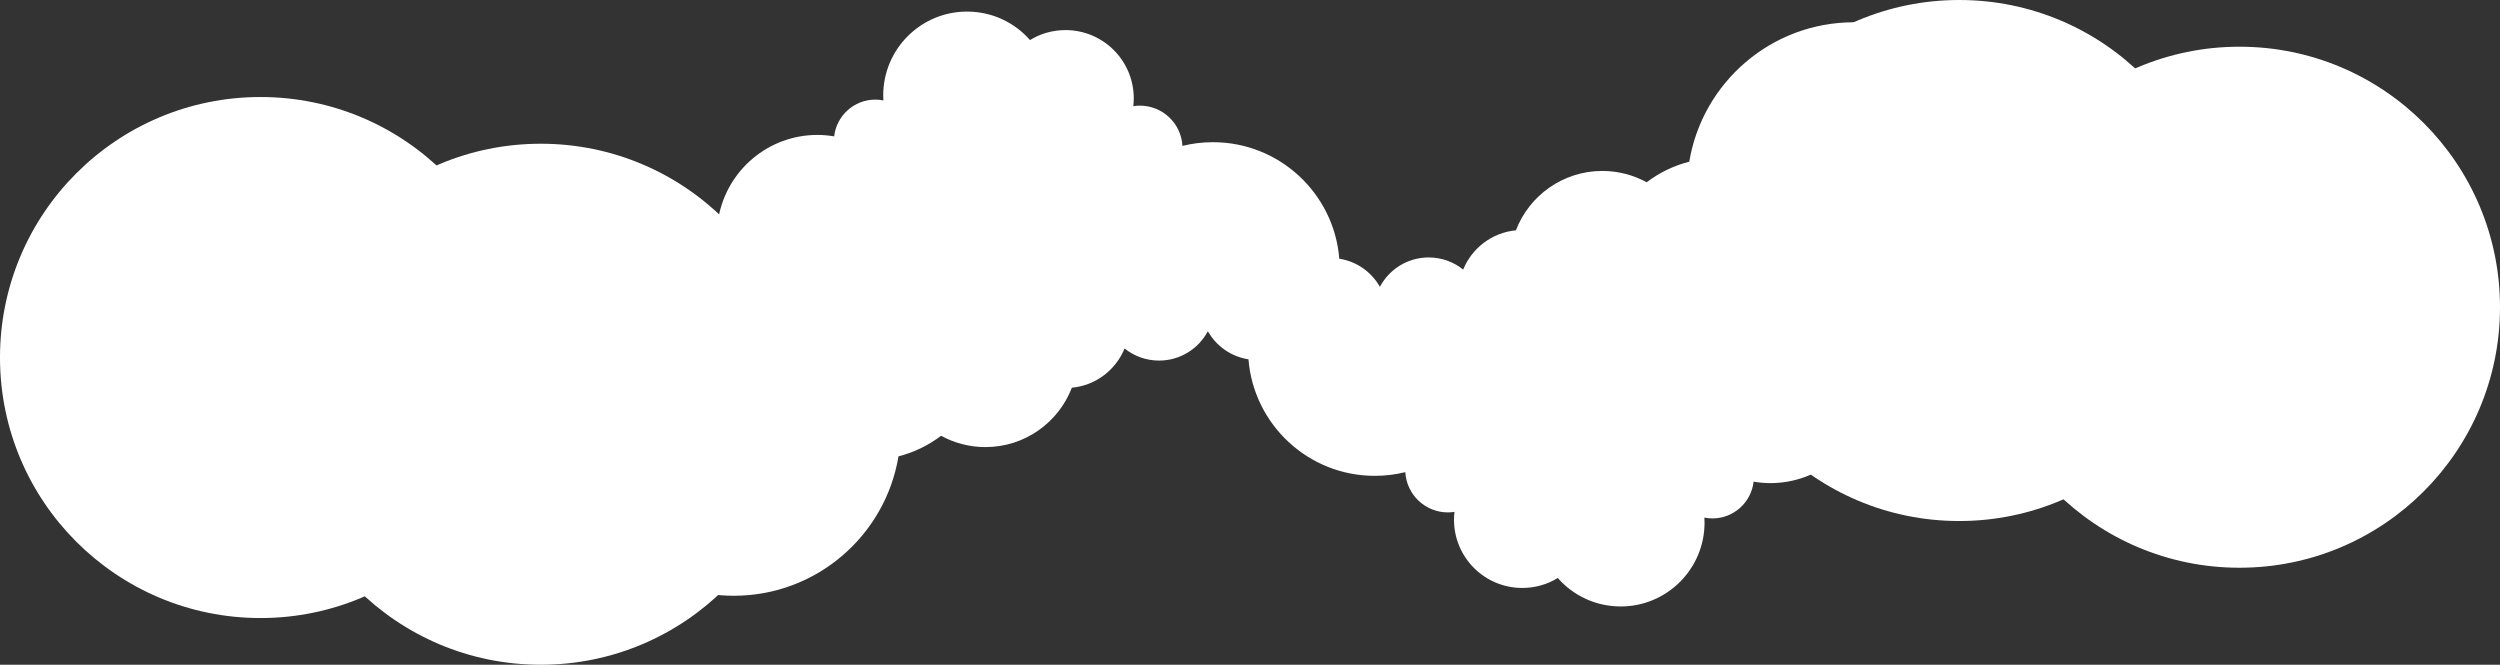 <?xml version="1.0" encoding="utf-8"?>
<!-- Generator: Adobe Illustrator 22.1.0, SVG Export Plug-In . SVG Version: 6.00 Build 0)  -->
<svg version="1.1" id="Layer_1" xmlns="http://www.w3.org/2000/svg" xmlns:xlink="http://www.w3.org/1999/xlink" x="0px" y="0px"
	 viewBox="0 0 2783 740" style="enable-background:new 0 0 2783 740;" xml:space="preserve">
<rect x="0" y="0" width="2783" height="740" fill="#333333" stroke="none"/>
<style type="text/css">
	.st0{fill:#FFFFFF;}
</style>
<g>
	<path class="st0" d="M762,218.9V362h1356.7V33.1c-17.4-5.4-35.8-8.3-54.9-8.3c-92.2,0-168.7,67.2-183.3,155.2
		c-17.4,4.4-33.5,12.3-47.4,22.9c-14.7-8-31.5-12.6-49.4-12.6c-43.9,0-81.4,27.5-96.2,66.1c-26.7,2.5-49,19.9-58.7,43.7
		c-10.5-8.5-23.9-13.5-38.4-13.5c-23.6,0-44,13.3-54.3,32.7c-9.3-16.5-25.8-28.3-45.2-31.3c-5.8-72.6-66.6-129.7-140.6-129.7
		c-11.7,0-23.1,1.4-34,4.1c-1.4-25-22.1-44.8-47.4-44.8c-2.5,0-4.9,0.2-7.3,0.6c0.3-2.8,0.5-5.8,0.5-8.7c0-42-34-76-76-76
		c-14.5,0-28,4-39.5,11.1c-17.1-19.5-42.1-31.7-70.1-31.7c-51.5,0-93.3,41.8-93.3,93.3c0,1.9,0.1,3.8,0.2,5.6
		c-2.9-0.6-5.9-0.9-9-0.9c-23.7,0-43.2,17.9-45.8,40.9c-6.1-1-12.3-1.6-18.6-1.6c-54.9,0-100.5,39.5-110.1,91.6
		C789.3,231.5,776.4,223.5,762,218.9z"/>
	<path class="st0" d="M2118.7,469.1V326H762v328.9c17.4,5.4,35.8,8.3,54.9,8.3c92.2,0,168.7-67.2,183.3-155.2
		c17.4-4.4,33.5-12.3,47.4-22.9c14.7,8,31.5,12.6,49.4,12.6c43.9,0,81.4-27.5,96.2-66.1c26.7-2.5,49-19.9,58.7-43.7
		c10.5,8.5,23.9,13.5,38.4,13.5c23.6,0,44-13.3,54.3-32.7c9.3,16.5,25.8,28.3,45.2,31.3c5.8,72.6,66.6,129.7,140.6,129.7
		c11.7,0,23.1-1.4,34-4.1c1.4,25,22.1,44.8,47.4,44.8c2.5,0,4.9-0.2,7.3-0.6c-0.3,2.8-0.5,5.8-0.5,8.7c0,42,34,76,76,76
		c14.5,0,28-4,39.5-11.1c17.1,19.5,42.1,31.7,70.1,31.7c51.5,0,93.3-41.8,93.3-93.3c0-1.9-0.1-3.8-0.2-5.6c2.9,0.6,5.9,0.9,9,0.9
		c23.7,0,43.2-17.9,45.8-40.9c6.1,1,12.3,1.6,18.6,1.6c54.9,0,100.5-39.5,110.1-91.6C2091.4,456.5,2104.3,464.5,2118.7,469.1z"/>
	<circle class="st0" cx="290" cy="398" r="290"/>
	<circle class="st0" cx="602" cy="450" r="290"/>
	<circle class="st0" cx="2181" cy="290" r="290"/>
	<circle class="st0" cx="2493" cy="342" r="290"/>
</g>
</svg>
